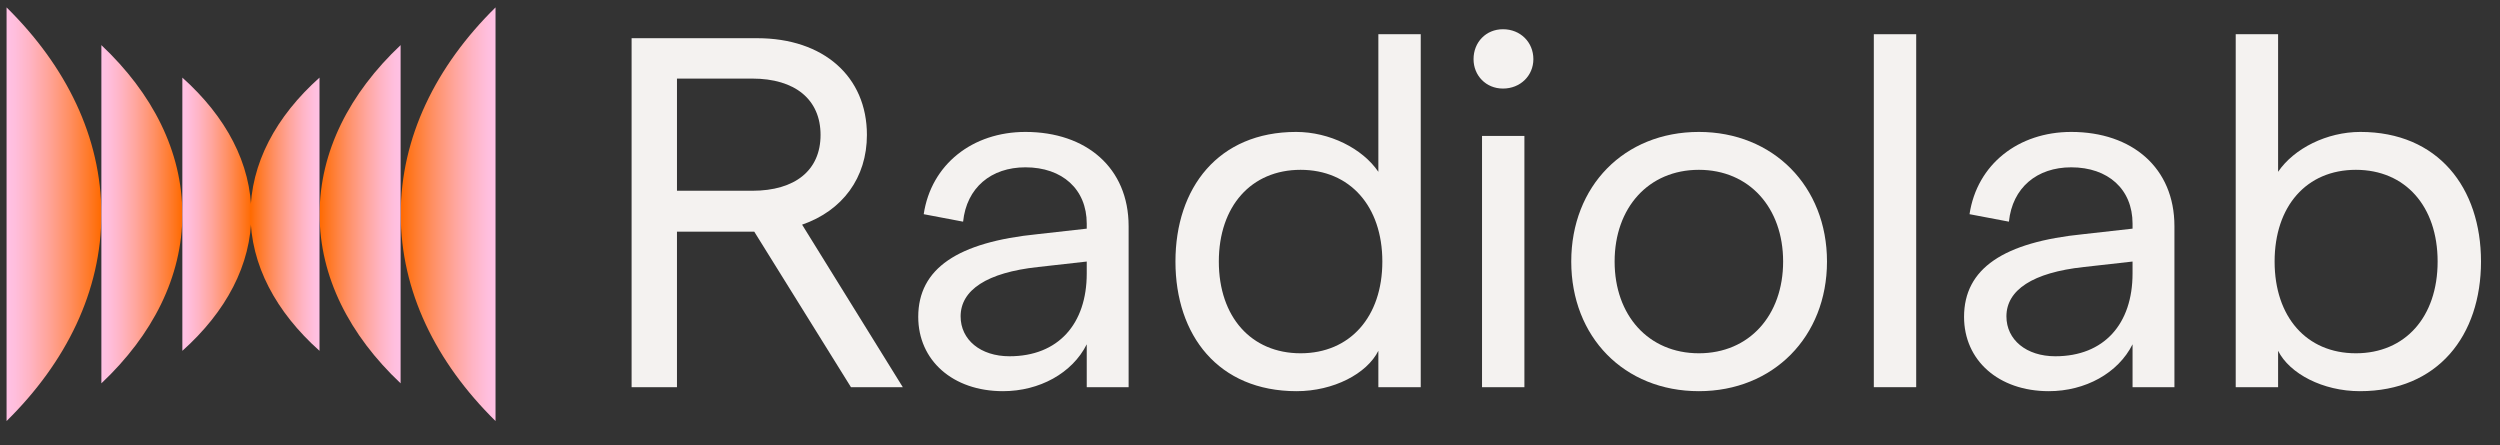 <?xml version="1.0" encoding="iso-8859-1"?>
<!-- Generator: Adobe Illustrator 26.1.0, SVG Export Plug-In . SVG Version: 6.00 Build 0)  -->
<svg version="1.1" xmlns="http://www.w3.org/2000/svg" xmlns:xlink="http://www.w3.org/1999/xlink" x="0px" y="0px"
	 viewBox="0 0 320 57" style="enable-background:new 0 0 320 57;" xml:space="preserve">
<rect x="0" y="0" width="320" height="57" fill="#333333" stroke="none"/>
<g id="logo-horz-on-blue">
	<g>
		<g>
			<path style="fill:#F4F2F0;" d="M108.923,49.559L96.543,29.65h-9.891v19.909h-5.807V4.89h16.081
				c8.487,0,14.039,4.914,14.039,12.38c0,5.488-3.127,9.699-8.296,11.486l12.89,20.803H108.923z M86.653,24.417h9.636
				c5.488,0,8.742-2.617,8.742-7.147s-3.254-7.211-8.742-7.211h-9.636V24.417z"/>
			<path style="fill:#F4F2F0;" d="M144.463,28.948v20.611h-5.36v-5.488c-1.851,3.701-6.062,5.999-10.72,5.999
				c-6.445,0-10.848-3.957-10.848-9.508c0-6.19,5.041-9.572,15.315-10.594l6.253-0.701v-0.639c0-4.402-3.126-7.211-7.849-7.211
				c-4.403,0-7.53,2.616-7.977,6.956l-5.042-0.957c0.958-6.382,6.254-10.529,13.018-10.529
				C139.039,16.887,144.463,21.482,144.463,28.948z M139.103,35.01v-1.532l-6.253,0.702c-6.509,0.702-9.891,2.936-9.891,6.317
				c0,2.999,2.553,5.105,6.254,5.105C135.465,45.603,139.103,41.454,139.103,35.01z"/>
			<path style="fill:#F4F2F0;" d="M150.458,33.478c0-9.444,5.488-16.591,15.443-16.591c4.275,0,8.487,2.105,10.529,5.105V4.38h5.424
				v45.179h-5.424v-4.658c-1.468,2.936-5.743,5.169-10.465,5.169C155.946,50.07,150.458,42.922,150.458,33.478z M176.94,33.478
				c0-7.083-4.148-11.741-10.465-11.741s-10.465,4.658-10.465,11.741c0,7.084,4.148,11.742,10.465,11.742
				S176.94,40.562,176.94,33.478z"/>
			<path style="fill:#F4F2F0;" d="M188.614,7.571c0-2.17,1.595-3.829,3.765-3.829c2.233,0,3.893,1.659,3.893,3.829
				c0,2.105-1.659,3.765-3.893,3.765C190.21,11.335,188.614,9.676,188.614,7.571z M189.699,17.398h5.424v32.161h-5.424V17.398z"/>
			<path style="fill:#F4F2F0;" d="M201.12,33.478c0-9.636,6.764-16.591,16.336-16.591c9.508,0,16.399,6.955,16.399,16.591
				s-6.892,16.592-16.399,16.592C207.883,50.07,201.12,43.114,201.12,33.478z M228.24,33.478c0-6.892-4.339-11.741-10.784-11.741
				c-6.445,0-10.785,4.85-10.785,11.741s4.339,11.742,10.785,11.742C223.901,45.22,228.24,40.369,228.24,33.478z"/>
			<path style="fill:#F4F2F0;" d="M239.849,4.38h5.424v45.179h-5.424V4.38z"/>
			<path style="fill:#F4F2F0;" d="M278.327,28.948v20.611h-5.36v-5.488c-1.851,3.701-6.062,5.999-10.72,5.999
				c-6.445,0-10.848-3.957-10.848-9.508c0-6.19,5.041-9.572,15.315-10.594l6.253-0.701v-0.639c0-4.402-3.126-7.211-7.849-7.211
				c-4.403,0-7.53,2.616-7.977,6.956l-5.041-0.957c0.958-6.382,6.254-10.529,13.018-10.529
				C272.903,16.887,278.327,21.482,278.327,28.948z M272.966,35.01v-1.532l-6.253,0.702c-6.509,0.702-9.891,2.936-9.891,6.317
				c0,2.999,2.553,5.105,6.254,5.105C269.329,45.603,272.966,41.454,272.966,35.01z"/>
			<path style="fill:#F4F2F0;" d="M291.596,44.901v4.658h-5.424V4.38h5.424v17.612c2.042-3,6.253-5.105,10.529-5.105
				c9.955,0,15.443,7.146,15.443,16.591S312.08,50.07,302.062,50.07C297.34,50.07,293.064,47.836,291.596,44.901z M312.016,33.478
				c0-7.083-4.148-11.741-10.465-11.741s-10.401,4.658-10.401,11.741c0,7.084,4.084,11.742,10.401,11.742
				S312.016,40.562,312.016,33.478z"/>
		</g>
		<g>
			<linearGradient id="SVGID_1_" gradientUnits="userSpaceOnUse" x1="0.841" y1="27.42" x2="12.976" y2="27.42">
				<stop  offset="0" style="stop-color:#FFC1E5"/>
				<stop  offset="0.092" style="stop-color:#FFBEDC"/>
				<stop  offset="0.242" style="stop-color:#FFB4C4"/>
				<stop  offset="0.431" style="stop-color:#FFA59C"/>
				<stop  offset="0.652" style="stop-color:#FF9065"/>
				<stop  offset="0.898" style="stop-color:#FF761F"/>
				<stop  offset="1" style="stop-color:#FF6A00"/>
			</linearGradient>
			<path style="fill:url(#SVGID_1_);" d="M0.841,0.947l0,52.946c7.656-7.54,12.135-16.655,12.135-26.473
				C12.976,17.602,8.497,8.488,0.841,0.947z"/>
			
				<linearGradient id="SVGID_00000093172891979788909880000008943422520721414787_" gradientUnits="userSpaceOnUse" x1="12.976" y1="27.42" x2="23.341" y2="27.42">
				<stop  offset="0" style="stop-color:#FFC1E5"/>
				<stop  offset="0.092" style="stop-color:#FFBEDC"/>
				<stop  offset="0.242" style="stop-color:#FFB4C4"/>
				<stop  offset="0.431" style="stop-color:#FFA59C"/>
				<stop  offset="0.652" style="stop-color:#FF9065"/>
				<stop  offset="0.898" style="stop-color:#FF761F"/>
				<stop  offset="1" style="stop-color:#FF6A00"/>
			</linearGradient>
			<path style="fill:url(#SVGID_00000093172891979788909880000008943422520721414787_);" d="M12.976,5.775l0,43.292
				c6.539-6.165,10.366-13.618,10.366-21.646C23.341,19.392,19.515,11.94,12.976,5.775z"/>
			
				<linearGradient id="SVGID_00000091701452780043044940000004441165069616358040_" gradientUnits="userSpaceOnUse" x1="23.341" y1="27.42" x2="32.173" y2="27.42">
				<stop  offset="0" style="stop-color:#FFC1E5"/>
				<stop  offset="0.092" style="stop-color:#FFBEDC"/>
				<stop  offset="0.242" style="stop-color:#FFB4C4"/>
				<stop  offset="0.431" style="stop-color:#FFA59C"/>
				<stop  offset="0.652" style="stop-color:#FF9065"/>
				<stop  offset="0.898" style="stop-color:#FF761F"/>
				<stop  offset="1" style="stop-color:#FF6A00"/>
			</linearGradient>
			<path style="fill:url(#SVGID_00000091701452780043044940000004441165069616358040_);" d="M23.341,9.934l0,34.973
				c5.572-4.981,8.832-11.001,8.832-17.487C32.173,20.935,28.913,14.915,23.341,9.934z"/>
			
				<linearGradient id="SVGID_00000021108928174840381800000009083454108261549205_" gradientUnits="userSpaceOnUse" x1="51.293" y1="27.42" x2="63.428" y2="27.42">
				<stop  offset="0" style="stop-color:#FF6A00"/>
				<stop  offset="0.102" style="stop-color:#FF761F"/>
				<stop  offset="0.347" style="stop-color:#FF9065"/>
				<stop  offset="0.569" style="stop-color:#FFA59C"/>
				<stop  offset="0.758" style="stop-color:#FFB4C4"/>
				<stop  offset="0.908" style="stop-color:#FFBEDC"/>
				<stop  offset="1" style="stop-color:#FFC1E5"/>
			</linearGradient>
			<path style="fill:url(#SVGID_00000021108928174840381800000009083454108261549205_);" d="M63.428,53.893l0-52.946
				c-7.656,7.54-12.135,16.655-12.135,26.473C51.293,37.239,55.773,46.353,63.428,53.893z"/>
			
				<linearGradient id="SVGID_00000123428427953167028250000011400994876425366186_" gradientUnits="userSpaceOnUse" x1="40.912" y1="27.42" x2="51.278" y2="27.42">
				<stop  offset="0" style="stop-color:#FF6A00"/>
				<stop  offset="0.102" style="stop-color:#FF761F"/>
				<stop  offset="0.347" style="stop-color:#FF9065"/>
				<stop  offset="0.569" style="stop-color:#FFA59C"/>
				<stop  offset="0.758" style="stop-color:#FFB4C4"/>
				<stop  offset="0.908" style="stop-color:#FFBEDC"/>
				<stop  offset="1" style="stop-color:#FFC1E5"/>
			</linearGradient>
			<path style="fill:url(#SVGID_00000123428427953167028250000011400994876425366186_);" d="M51.278,49.066V5.775
				C44.738,11.94,40.912,19.392,40.912,27.42C40.912,35.449,44.738,42.901,51.278,49.066z"/>
			
				<linearGradient id="SVGID_00000016778545702942297980000008432911389696210104_" gradientUnits="userSpaceOnUse" x1="32.064" y1="27.42" x2="40.896" y2="27.42">
				<stop  offset="0" style="stop-color:#FF6A00"/>
				<stop  offset="0.102" style="stop-color:#FF761F"/>
				<stop  offset="0.347" style="stop-color:#FF9065"/>
				<stop  offset="0.569" style="stop-color:#FFA59C"/>
				<stop  offset="0.758" style="stop-color:#FFB4C4"/>
				<stop  offset="0.908" style="stop-color:#FFBEDC"/>
				<stop  offset="1" style="stop-color:#FFC1E5"/>
			</linearGradient>
			<path style="fill:url(#SVGID_00000016778545702942297980000008432911389696210104_);" d="M40.896,44.907V9.934
				c-5.572,4.981-8.832,11.001-8.832,17.487C32.064,33.906,35.324,39.926,40.896,44.907z"/>
		</g>
	</g>
</g>
<g id="Layer_1">
</g>
</svg>
